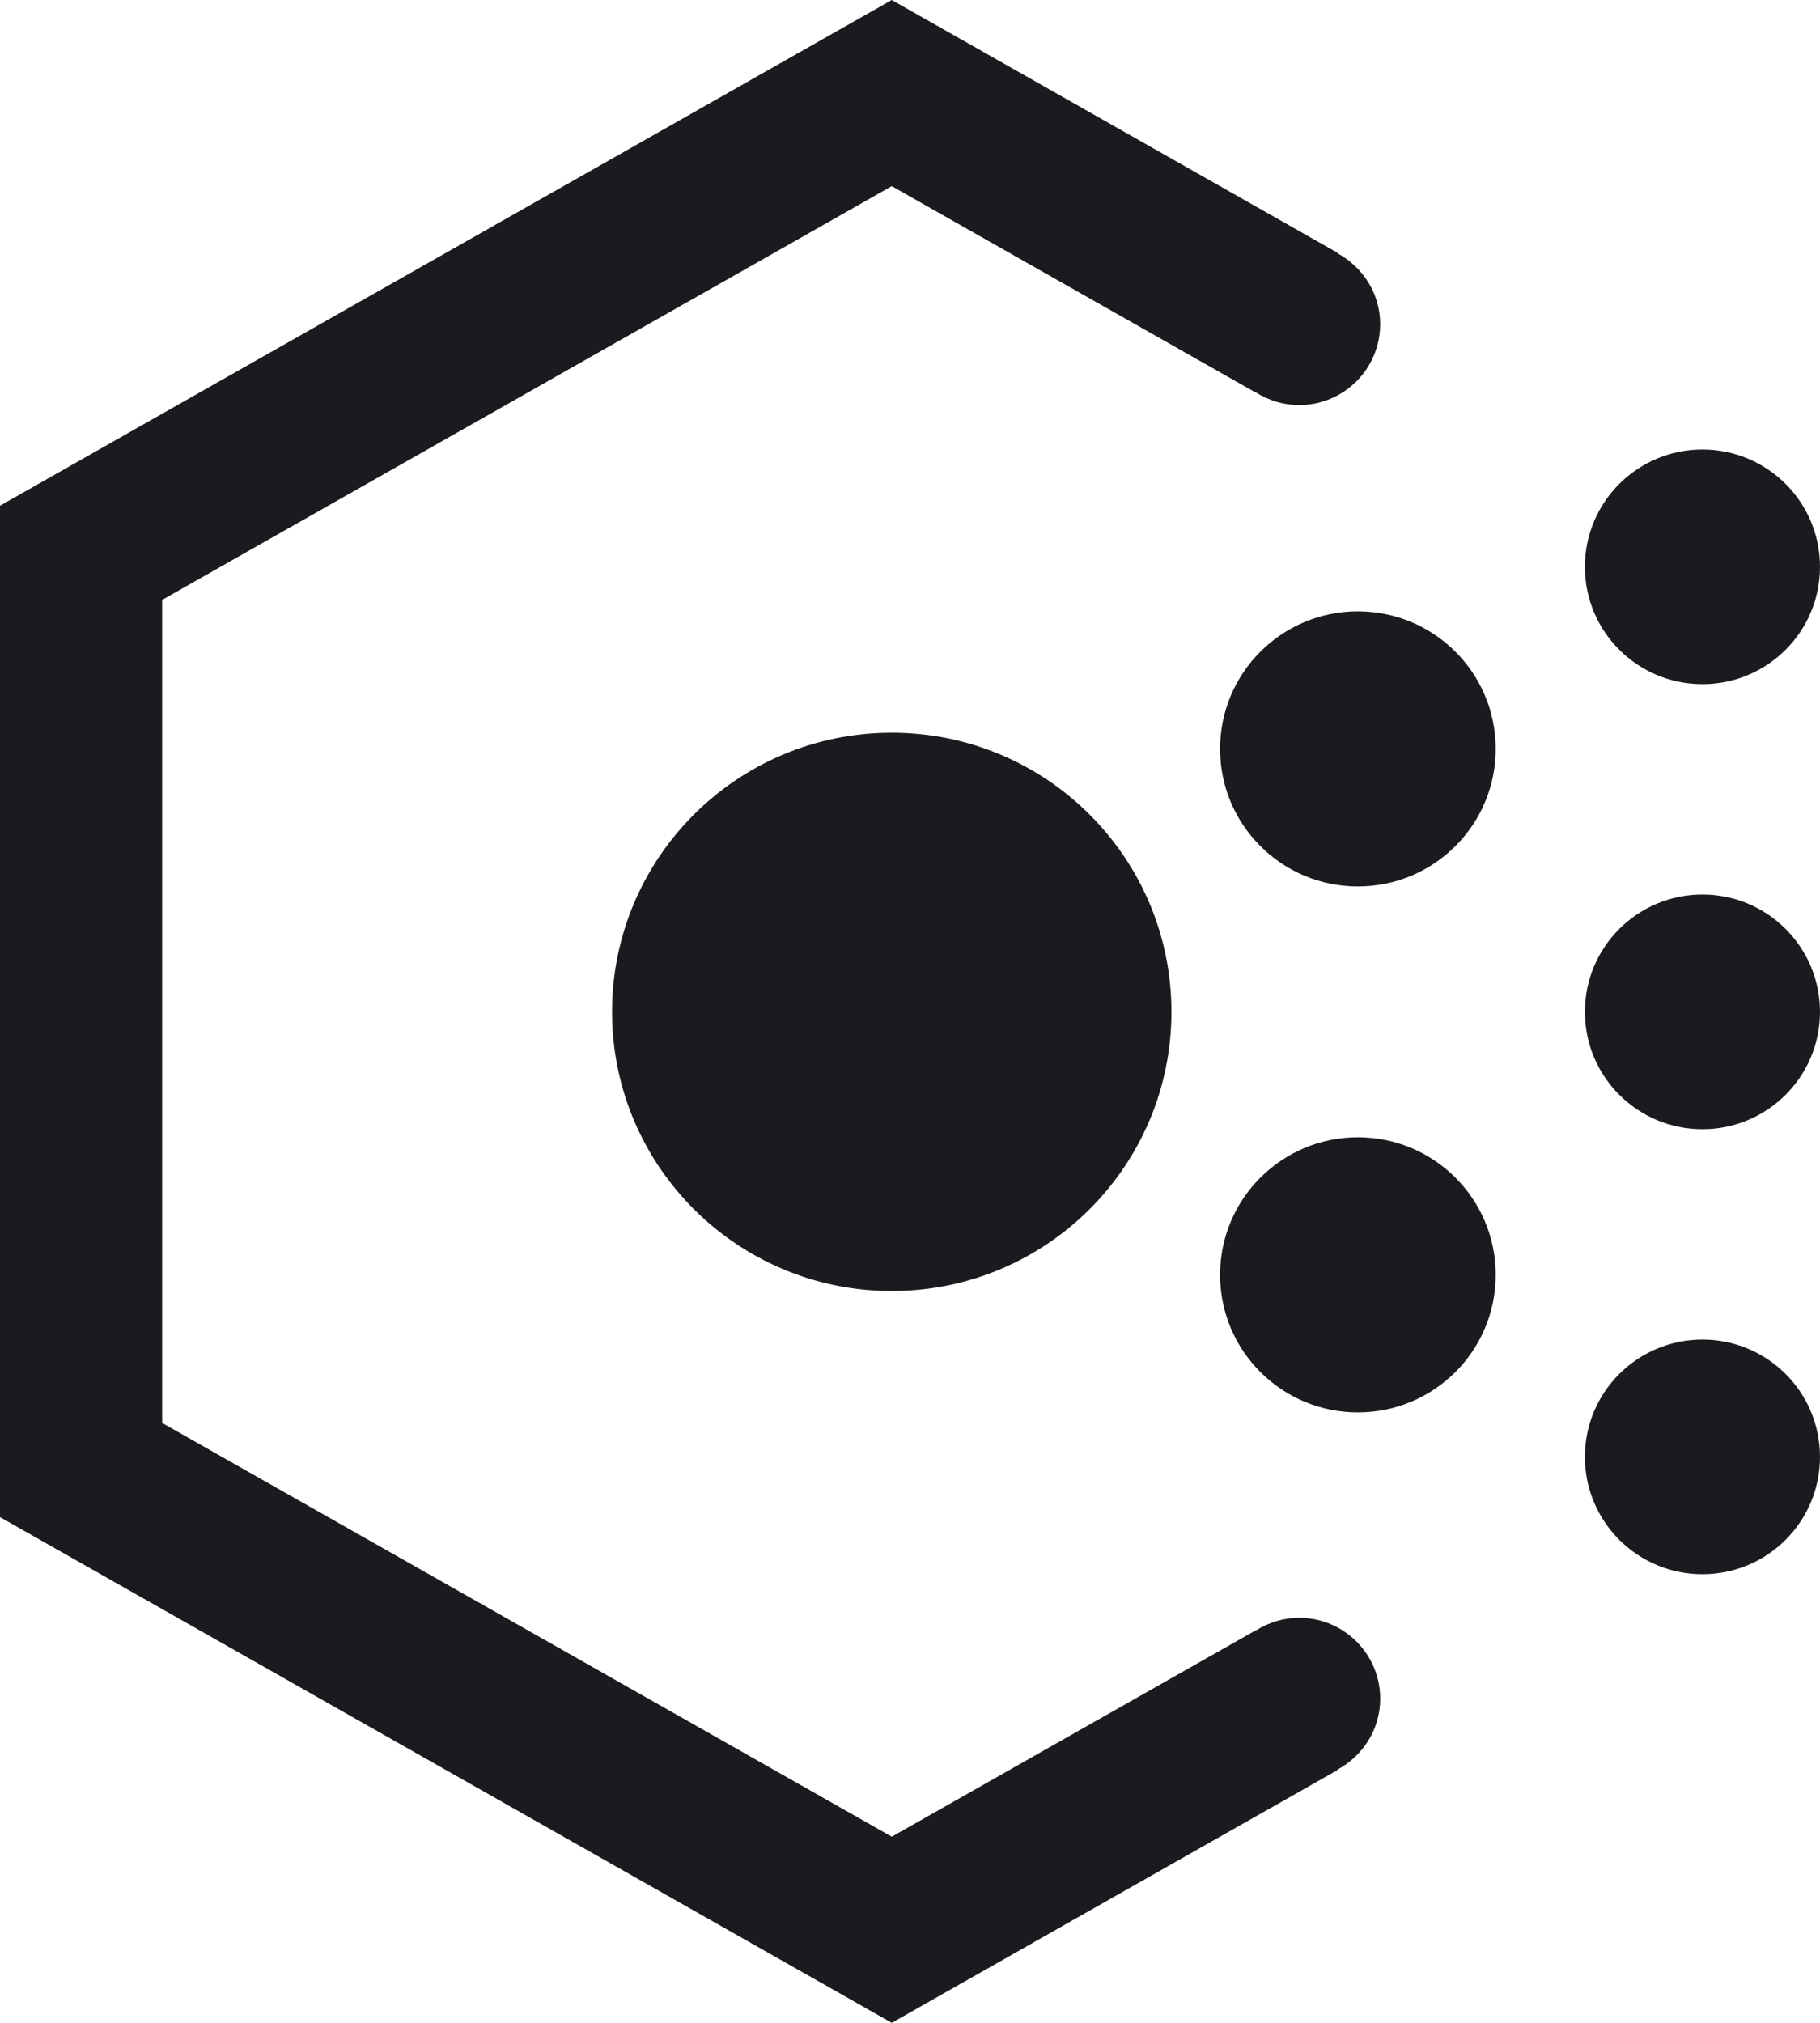 <svg xmlns="http://www.w3.org/2000/svg" viewBox="0 0 117 130">
                                
                            
    <path d="M57.327 82.969C67.257 82.969 75.307 74.936 75.307 65.028C75.307 55.12 67.257 47.089 57.327 47.089C47.397 47.089 39.347 55.12 39.347 65.028C39.347 74.936 47.397 82.969 57.327 82.969Z" fill="#1A1A1F"></path>
    <path d="M87.293 56.968C92.186 56.968 96.153 53.011 96.153 48.129C96.153 43.246 92.186 39.288 87.293 39.288C82.4 39.288 78.434 43.246 78.434 48.129C78.434 53.011 82.4 56.968 87.293 56.968Z" fill="#1A1A1F"></path>
    <path d="M87.293 90.769C92.186 90.769 96.153 86.811 96.153 81.928C96.153 77.046 92.186 73.088 87.293 73.088C82.4 73.088 78.434 77.046 78.434 81.928C78.434 86.811 82.4 90.769 87.293 90.769Z" fill="#1A1A1F"></path>
    <path d="M109.443 101.168C113.616 101.168 116.999 97.793 116.999 93.629C116.999 89.464 113.616 86.088 109.443 86.088C105.269 86.088 101.886 89.464 101.886 93.629C101.886 97.793 105.269 101.168 109.443 101.168Z" fill="#1A1A1F"></path>
    <path d="M109.443 43.968C113.616 43.968 116.999 40.593 116.999 36.428C116.999 32.264 113.616 28.889 109.443 28.889C105.269 28.889 101.886 32.264 101.886 36.428C101.886 40.593 105.269 43.968 109.443 43.968Z" fill="#1A1A1F"></path>
    <path d="M109.443 72.569C113.616 72.569 116.999 69.193 116.999 65.028C116.999 60.864 113.616 57.489 109.443 57.489C105.269 57.489 101.886 60.864 101.886 65.028C101.886 69.193 105.269 72.569 109.443 72.569Z" fill="#1A1A1F"></path>
    <path d="M83.516 103.971C82.494 103.971 81.546 104.276 80.743 104.783L80.735 104.77L57.327 118.037L10.423 91.447V38.553L57.327 11.963L80.733 25.233L80.74 25.22C81.546 25.727 82.492 26.031 83.513 26.031C86.392 26.031 88.725 23.704 88.725 20.831C88.725 18.853 87.604 17.155 85.975 16.273L85.991 16.25L57.327 0L0 32.5V97.5L57.327 130L85.991 113.75L85.978 113.727C87.607 112.848 88.727 111.147 88.727 109.169C88.727 106.298 86.395 103.971 83.516 103.971Z" fill="#1A1A1F"></path>
</svg>